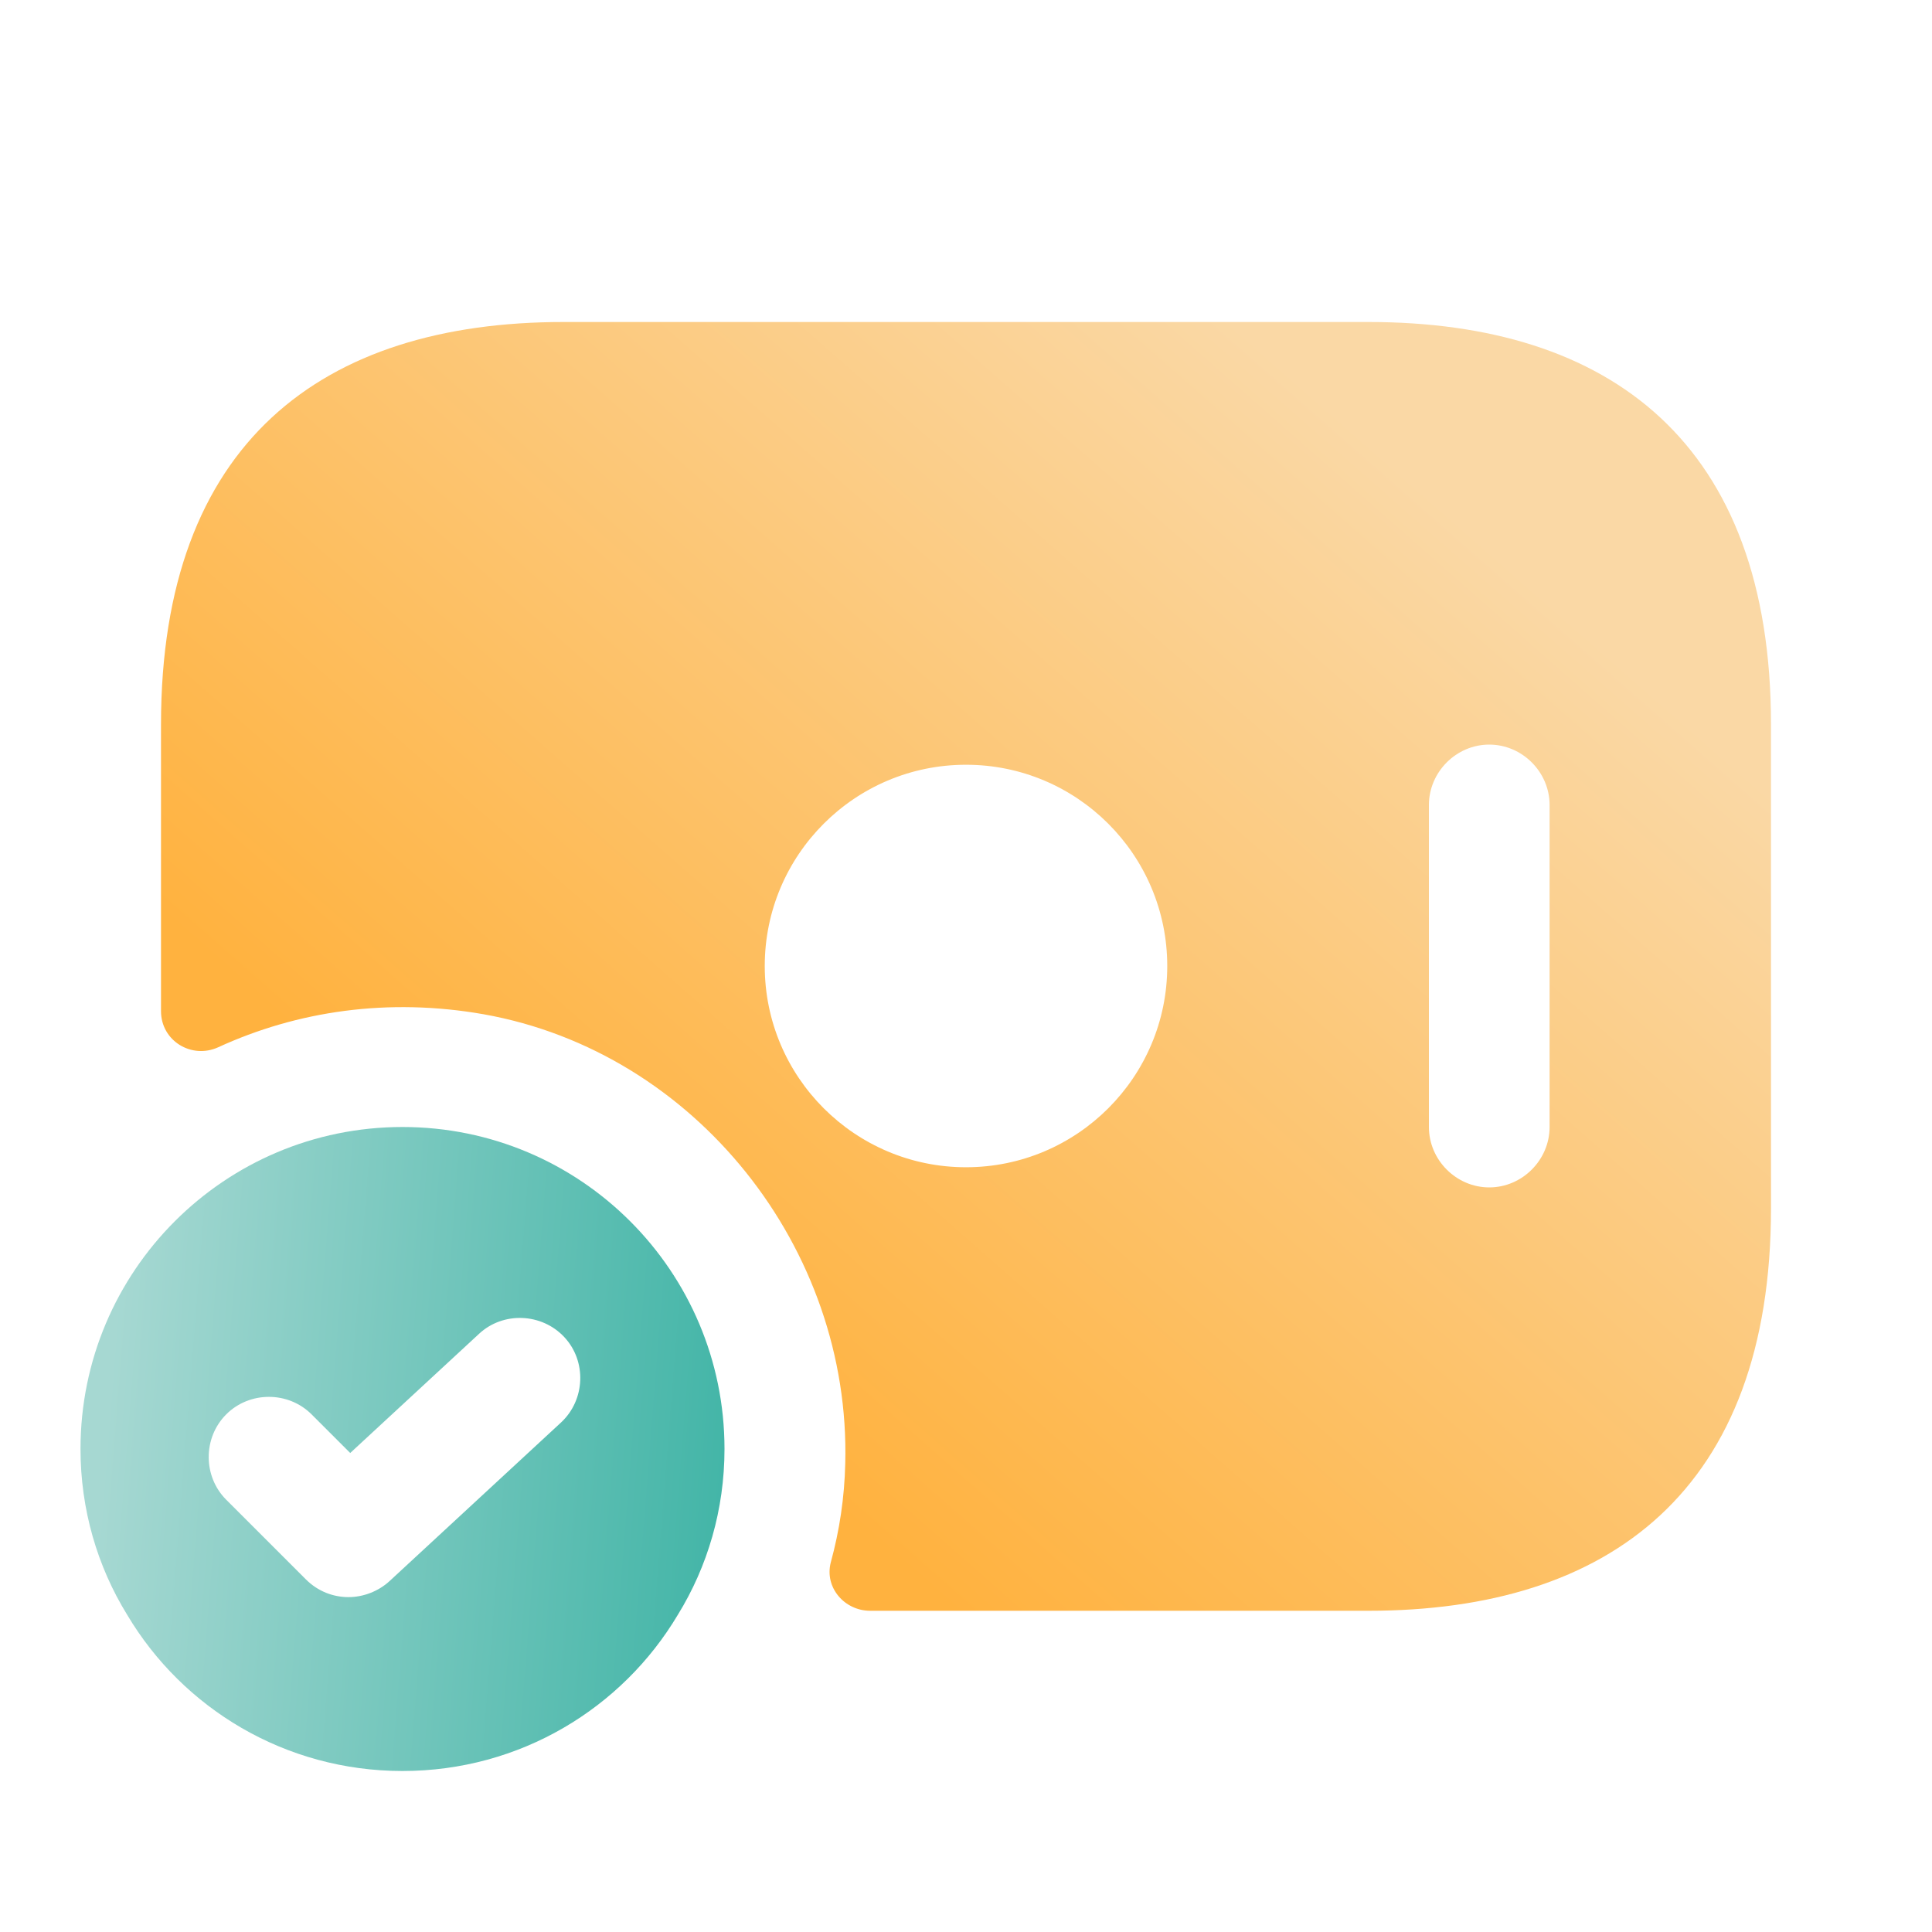 <svg width="30" height="30" viewBox="0 0 30 30" fill="none" xmlns="http://www.w3.org/2000/svg">
<path d="M21.25 5H8.75C5 5 2.5 6.875 2.5 11.25V15.7C2.5 16.163 2.975 16.45 3.388 16.262C4.612 15.7 6.025 15.488 7.513 15.75C10.8 16.337 13.213 19.387 13.125 22.725C13.113 23.25 13.037 23.762 12.9 24.262C12.8 24.65 13.113 25.012 13.512 25.012H21.25C25 25.012 27.5 23.137 27.5 18.762V11.25C27.5 6.875 25 5 21.25 5ZM15 18.125C13.275 18.125 11.875 16.725 11.875 15C11.875 13.275 13.275 11.875 15 11.875C16.725 11.875 18.125 13.275 18.125 15C18.125 16.725 16.725 18.125 15 18.125ZM24.062 17.5C24.062 18.012 23.637 18.438 23.125 18.438C22.613 18.438 22.188 18.012 22.188 17.5V12.5C22.188 11.988 22.613 11.562 23.125 11.562C23.637 11.562 24.062 11.988 24.062 12.5V17.5Z" fill="url(#paint0_linear_123_611)"/>
<path d="M6.25 17.5C3.487 17.5 1.25 19.738 1.25 22.5C1.25 23.438 1.512 24.325 1.975 25.075C2.837 26.525 4.425 27.5 6.25 27.5C8.075 27.5 9.662 26.525 10.525 25.075C10.988 24.325 11.25 23.438 11.25 22.5C11.25 19.738 9.012 17.5 6.25 17.5ZM8.713 22.087L6.05 24.55C5.875 24.712 5.638 24.8 5.412 24.8C5.175 24.8 4.938 24.712 4.75 24.525L3.513 23.288C3.15 22.925 3.15 22.325 3.513 21.962C3.875 21.6 4.475 21.6 4.838 21.962L5.438 22.562L7.438 20.712C7.812 20.363 8.412 20.387 8.762 20.762C9.113 21.137 9.088 21.738 8.713 22.087Z" fill="url(#paint1_linear_123_611)"/>
<defs>
<linearGradient id="paint0_linear_123_611" x1="3" y1="24.612" x2="38.878" y2="-16.223" gradientUnits="userSpaceOnUse">
<stop offset="0.138" stop-color="#FFB23F"/>
<stop offset="0.467" stop-color="#FAD8A5"/>
</linearGradient>
<linearGradient id="paint1_linear_123_611" x1="12.768" y1="90.093" x2="-12.925" y2="88.057" gradientUnits="userSpaceOnUse">
<stop offset="0.252" stop-color="#40B4A6"/>
<stop offset="0.638" stop-color="#A6D8D2"/>
</linearGradient>
</defs>
</svg>
